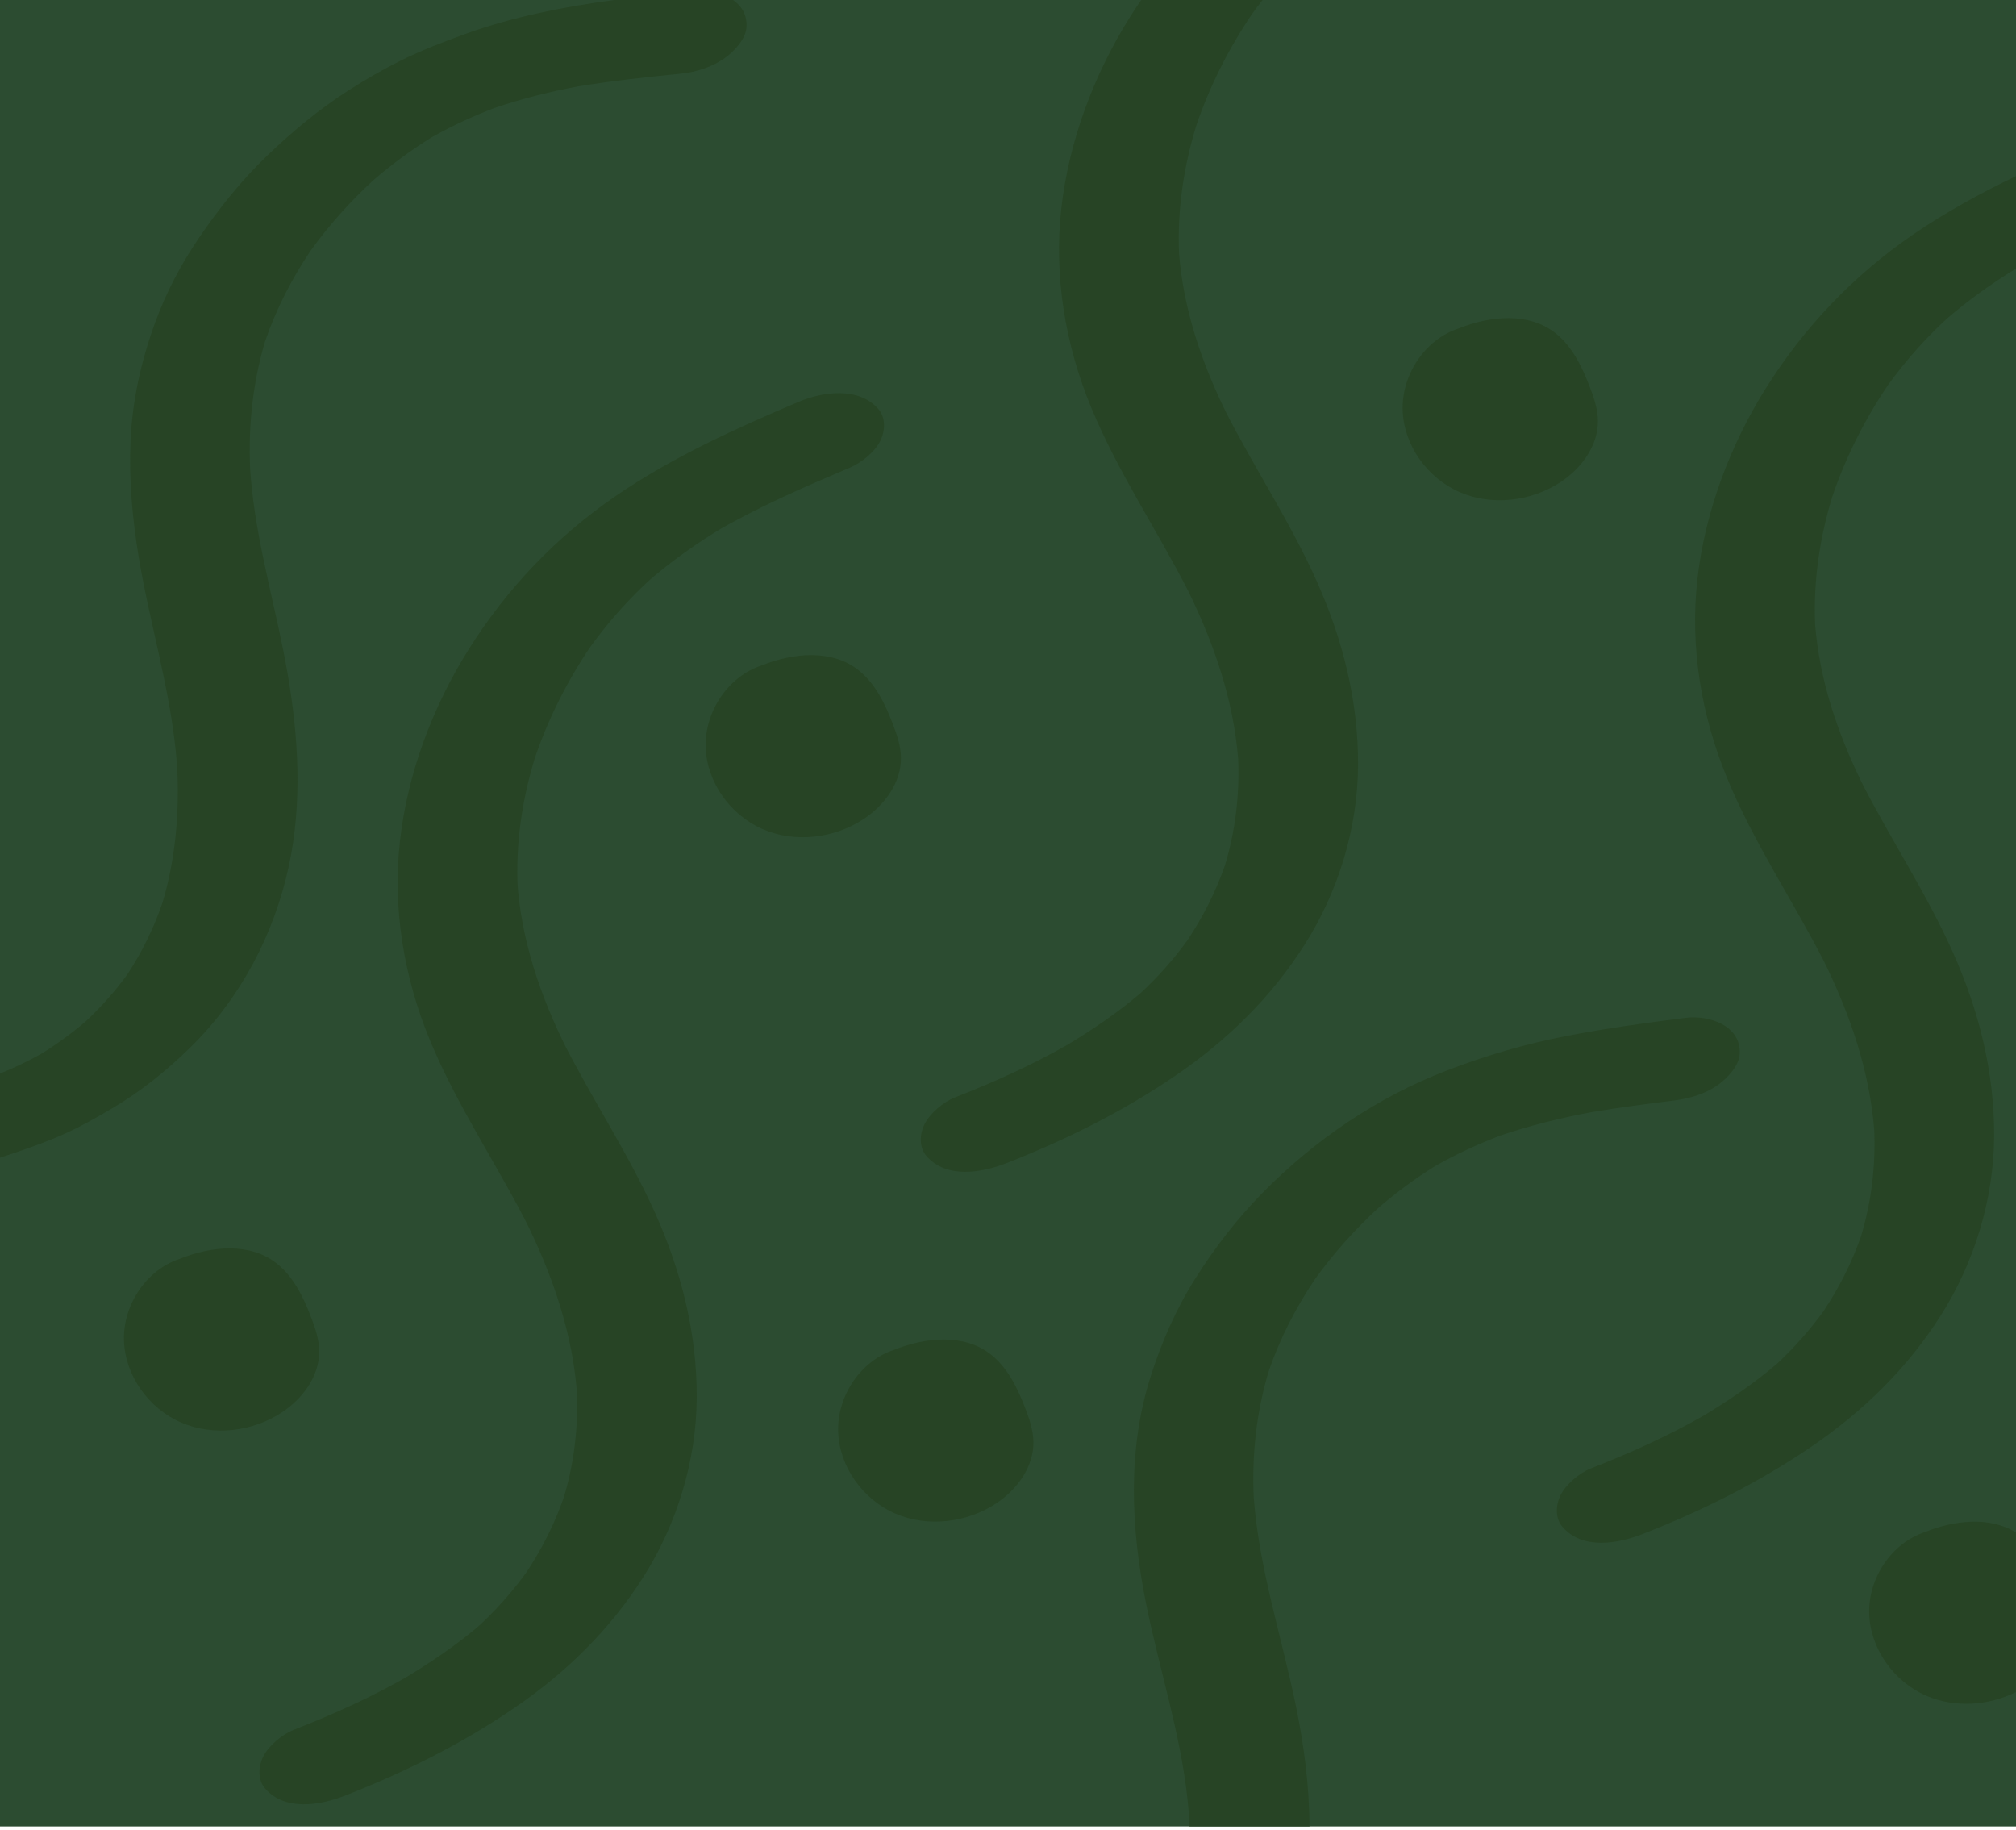 <svg id="background_cover__icon" width="390" height="354" viewBox="0 0 390 354" fill="none" xmlns="http://www.w3.org/2000/svg">
<rect width="390" height="353.282" fill="#2C4C31"/>
<path d="M66.717 347.328C78.256 342.819 89.343 337.301 99.588 330.296C109.508 323.511 117.937 315.274 124.405 305.117C130.949 294.842 134.725 282.541 134.782 270.346C134.841 257.91 131.814 245.936 126.742 234.638C121.551 223.075 114.496 212.537 108.801 201.239L109.74 203.108C104.543 192.728 100.749 181.729 100.049 170.068L100.17 172.156C99.686 163.091 101.049 154.091 103.831 145.466L103.155 147.553C105.901 139.193 109.897 131.289 114.92 124.068L113.536 126.053C117.32 120.667 121.666 115.755 126.569 111.362L124.566 113.145C129.557 108.72 135.001 104.872 140.747 101.493L138.217 102.975C146.598 98.088 155.501 94.235 164.418 90.452C166.649 89.505 169.247 87.433 170.336 85.2C171.23 83.366 171.378 80.816 169.952 79.155C166.181 74.766 159.185 75.735 154.492 77.726C142.265 82.914 130.148 88.387 119.144 95.917C107.629 103.798 98.04 113.846 90.637 125.654C83.692 136.731 78.84 149.612 77.376 162.635C75.903 175.749 78.132 189 83.15 201.15C88.435 213.945 96.263 225.359 102.455 237.683L101.517 235.814C106.903 246.612 110.923 258.178 111.677 270.298L111.556 268.209C111.976 275.808 111.079 283.398 108.756 290.652L109.433 288.565C107.505 294.443 104.707 299.972 101.199 305.065L102.584 303.08C99.417 307.619 95.731 311.76 91.599 315.443L93.601 313.659C88.593 318.076 82.964 321.833 77.221 325.22L79.751 323.738C72.423 328.027 64.689 331.516 56.788 334.603C54.579 335.467 51.93 337.683 50.87 339.855C49.976 341.689 49.829 344.239 51.255 345.9C55.098 350.373 61.941 349.195 66.714 347.329L66.717 347.328Z" fill="#274425"/>
<path d="M34.777 243.485C28.297 245.613 23.798 252.412 23.979 259.23C24.159 266.048 28.77 272.44 35.031 275.146C41.292 277.85 48.875 276.937 54.562 273.171C58.588 270.503 61.827 266.12 61.753 261.29C61.718 259.054 60.989 256.89 60.187 254.801C58.7 250.929 56.828 247.021 53.592 244.426C48.427 240.285 40.918 241.012 34.778 243.486" fill="#274425"/>
<path d="M147.313 128.724C140.833 130.851 136.334 137.65 136.515 144.468C136.695 151.286 141.306 157.678 147.567 160.384C153.828 163.089 161.411 162.175 167.098 158.409C171.124 155.742 174.363 151.358 174.289 146.529C174.254 144.292 173.525 142.128 172.723 140.04C171.236 136.168 169.363 132.259 166.128 129.664C160.963 125.523 153.454 126.25 147.314 128.724" fill="#274425"/>
<path d="M282.146 63.54C275.666 65.668 271.167 72.466 271.348 79.284C271.528 86.103 276.139 92.495 282.4 95.2C288.661 97.905 296.244 96.992 301.931 93.226C305.957 90.558 309.196 86.174 309.122 81.345C309.087 79.108 308.358 76.944 307.556 74.856C306.069 70.984 304.196 67.076 300.961 64.481C295.796 60.34 288.287 61.066 282.147 63.541" fill="#274425"/>
<path d="M172.94 261.1C166.461 263.228 161.961 270.027 162.142 276.845C162.323 283.663 166.933 290.055 173.194 292.761C179.455 295.465 187.038 294.552 192.725 290.786C196.752 288.118 199.991 283.735 199.916 278.906C199.882 276.669 199.153 274.505 198.351 272.417C196.864 268.545 194.991 264.636 191.755 262.041C186.59 257.9 179.081 258.627 172.941 261.101" fill="#274425"/>
<path d="M360.162 151.366C355.449 141.714 351.997 131.53 351.138 120.779C350.787 112.357 352.022 104.002 354.498 95.955C357.103 88.341 360.745 81.118 365.257 74.457C368.616 69.816 372.402 65.537 376.611 61.65C380.799 58.048 385.289 54.834 390 51.955V34.062C383.138 37.365 376.451 41.009 370.133 45.332C358.618 53.213 349.029 63.261 341.626 75.069C334.681 86.146 329.828 99.027 328.365 112.05C326.892 125.164 329.121 138.415 334.139 150.565C339.272 162.992 346.798 174.117 352.9 186.037C357.919 196.265 361.673 207.173 362.576 218.581C362.86 225.531 362.035 232.46 360.023 239.122C358.221 244.271 355.753 249.143 352.721 253.678C350.064 257.324 347.065 260.701 343.766 263.777C339.382 267.532 334.562 270.809 329.62 273.789C322.624 277.785 315.279 281.087 307.778 284.018C305.569 284.882 302.92 287.098 301.86 289.27C300.965 291.104 300.818 293.655 302.245 295.315C306.088 299.788 312.931 298.61 317.704 296.744C329.244 292.235 340.331 286.717 350.574 279.711C360.495 272.927 368.923 264.69 375.392 254.532C381.936 244.256 385.711 231.956 385.769 219.761C385.827 207.325 382.801 195.351 377.728 184.053C372.647 172.735 365.789 162.394 360.16 151.367L360.162 151.366Z" fill="#274425"/>
<path d="M389.976 296.412C384.896 293.263 378.065 294.048 372.397 296.332C365.917 298.46 361.418 305.259 361.599 312.077C361.779 318.894 366.39 325.287 372.651 327.993C378.133 330.361 384.628 329.955 389.976 327.289V296.413V296.412Z" fill="#274425"/>
<path d="M229.741 348.178C229.876 349.452 229.979 350.73 230.068 352.009C230.087 352.434 230.103 352.859 230.115 353.283H253.322C253.295 345.321 252.232 337.325 250.624 329.605C247.846 316.267 243.566 303.308 242.54 289.656C242.162 281.33 243.059 273.029 245.492 265.047C247.661 258.789 250.706 252.882 254.405 247.39C258.014 242.387 262.137 237.778 266.682 233.607C270.138 230.635 273.804 227.918 277.678 225.517C281.704 223.237 285.909 221.296 290.232 219.649C295.98 217.69 301.878 216.243 307.845 215.12C313.168 214.224 318.52 213.526 323.876 212.853C326.906 212.473 329.989 211.576 332.487 209.742C334.173 208.504 336.41 206.171 336.55 203.886C336.885 198.407 330.654 196.299 326.11 196.87C318.388 197.84 310.693 198.913 303.046 200.38C295.142 201.897 287.506 204.146 279.989 207.023C266.467 212.2 254.311 220.475 244.183 230.784C239.28 235.774 234.997 241.353 231.259 247.262C227.497 253.208 224.732 259.542 222.598 266.234C218.046 280.509 218.784 295.684 221.716 310.211C224.279 322.911 228.373 335.247 229.743 348.179L229.741 348.178Z" fill="#274425"/>
<path d="M141.816 0H118.776C109.049 1.322 99.399 3.199 90.156 6.521C85.823 8.078 81.549 9.716 77.424 11.77C74.038 13.456 70.751 15.367 67.561 17.396C61.858 21.024 56.637 25.365 51.76 30.035C46.736 34.846 42.437 40.22 38.524 45.959C35.018 51.103 32.089 56.653 29.967 62.51C27.29 69.898 25.582 77.516 25.248 85.377C24.934 92.816 25.605 100.327 26.819 107.665C28.898 120.233 32.685 132.461 33.987 145.163C34.114 146.398 34.213 147.637 34.297 148.875C34.691 157.564 33.925 166.287 31.422 174.635C29.745 179.503 27.488 184.14 24.66 188.441C22.25 191.761 19.52 194.822 16.52 197.618C13.812 199.923 10.932 202.01 7.904 203.875C5.348 205.295 2.712 206.56 0 207.652V223.916C0.864 223.644 1.726 223.364 2.585 223.073C5.994 221.918 9.401 220.707 12.682 219.219C15.868 217.775 18.884 216.045 21.891 214.262C27.359 211.021 32.323 207.013 36.855 202.562C46.532 193.059 53.032 180.723 55.882 167.501C58.505 155.328 57.752 142.523 55.647 130.329C53.581 118.364 50.04 106.708 48.731 94.605C48.59 93.309 48.482 92.01 48.391 90.71C48.026 82.353 48.885 74.023 51.293 66.004C53.425 59.772 56.447 53.896 60.125 48.437C63.691 43.5 67.766 38.954 72.252 34.836C75.791 31.79 79.551 29.01 83.522 26.553C87.415 24.352 91.481 22.477 95.659 20.884C100.934 19.088 106.342 17.742 111.818 16.71C118.421 15.621 125.078 14.917 131.735 14.246C134.718 13.946 137.905 12.926 140.346 11.135C142.032 9.897 144.269 7.564 144.409 5.279C144.556 2.867 143.465 1.144 141.814 0.001L141.816 0Z" fill="#274425"/>
<path d="M237.112 79.62C232.398 69.968 228.946 59.783 228.088 49.033C227.737 40.61 228.972 32.255 231.448 24.209C234.053 16.595 237.695 9.373 242.207 2.712C242.871 1.795 243.547 0.889 244.244 0H220.76C220.014 1.093 219.283 2.197 218.577 3.323C211.633 14.4 206.78 27.281 205.316 40.303C203.843 53.418 206.072 66.669 211.091 78.819C216.224 91.246 223.751 102.373 229.853 114.294C234.871 124.521 238.625 135.429 239.528 146.835C239.811 153.785 238.986 160.713 236.974 167.375C235.173 172.524 232.704 177.396 229.673 181.931C227.016 185.577 224.017 188.955 220.717 192.03C216.333 195.785 211.513 199.062 206.57 202.043C199.575 206.038 192.229 209.34 184.728 212.271C182.519 213.135 179.871 215.351 178.811 217.523C177.916 219.357 177.769 221.907 179.195 223.568C183.039 228.041 189.881 226.863 194.655 224.997C206.194 220.488 217.281 214.97 227.526 207.964C237.446 201.18 245.875 192.943 252.343 182.785C258.887 172.51 262.663 160.21 262.72 148.015C262.779 135.579 259.752 123.605 254.679 112.306C249.598 100.989 242.74 90.648 237.111 79.621L237.112 79.62Z" fill="#274425"/>
</svg>
